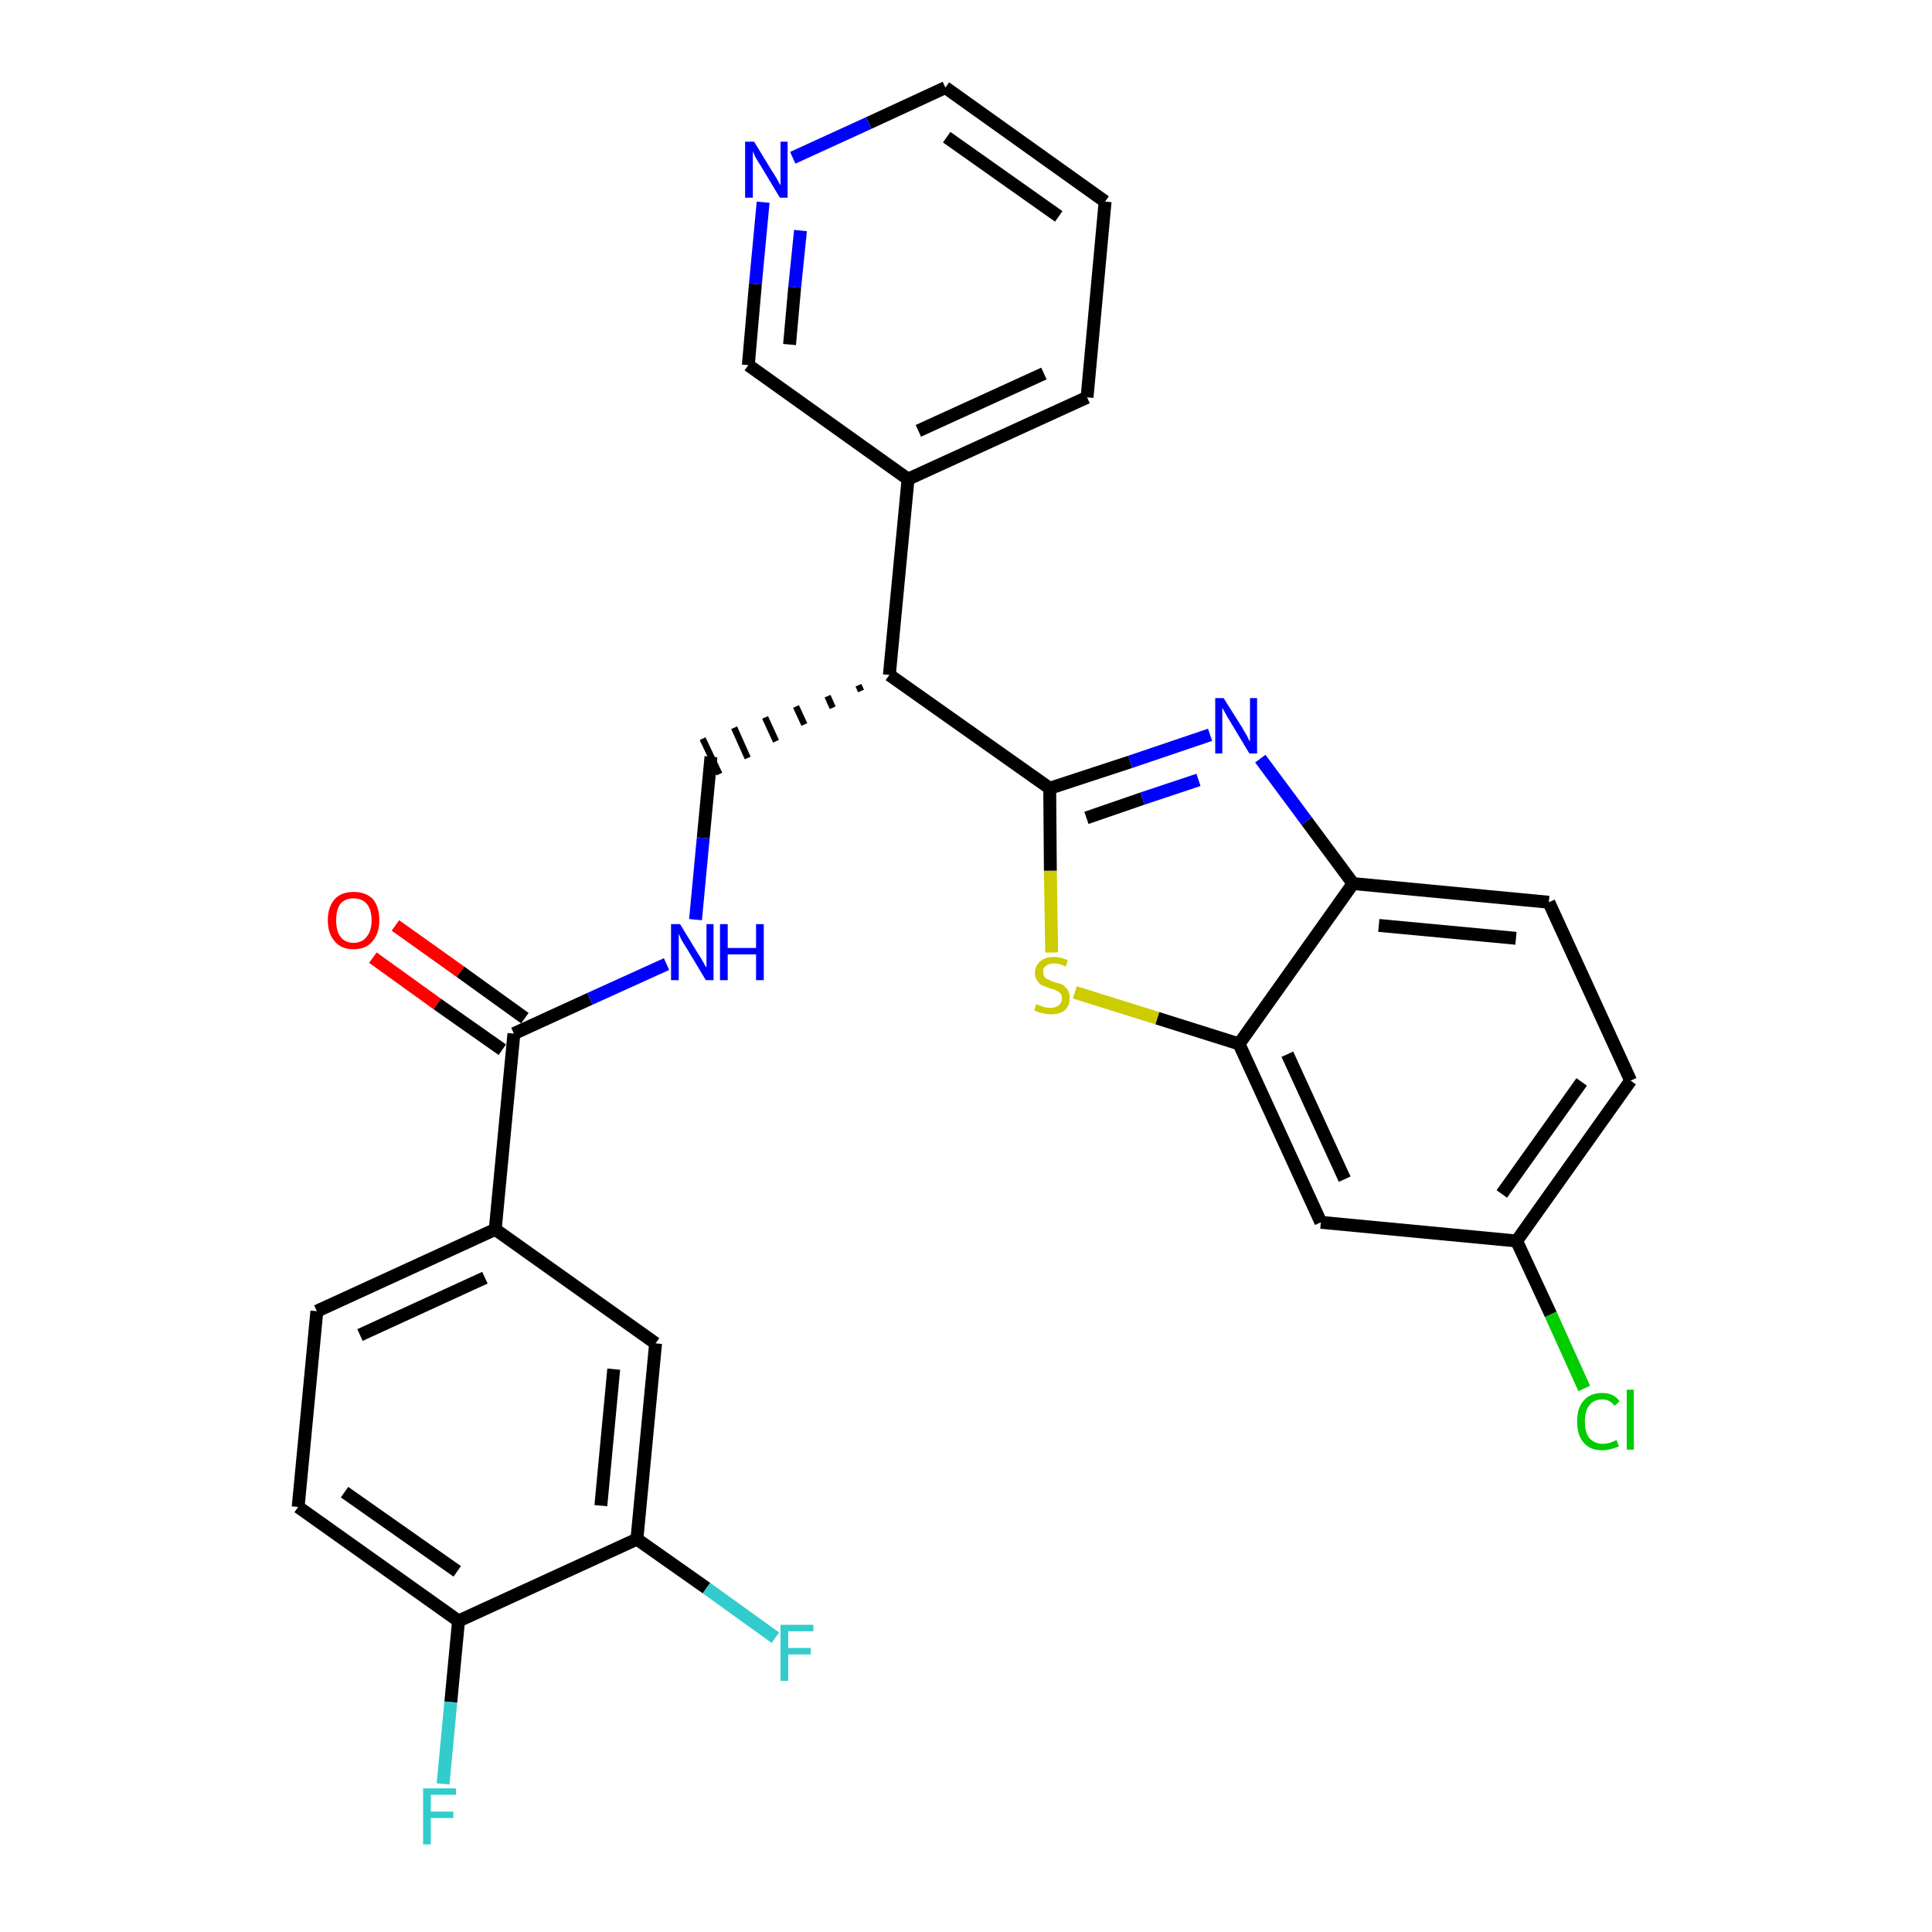 <?xml version='1.0' encoding='iso-8859-1'?>
<svg version='1.1' baseProfile='full'
              xmlns='http://www.w3.org/2000/svg'
                      xmlns:rdkit='http://www.rdkit.org/xml'
                      xmlns:xlink='http://www.w3.org/1999/xlink'
                  xml:space='preserve'
width='300px' height='300px' viewBox='0 0 300 300'>
<!-- END OF HEADER -->
<path class='bond-0 atom-0 atom-1' d='M 57.9,148.7 L 67.9,155.9' style='fill:none;fill-rule:evenodd;stroke:#FF0000;stroke-width:2.0px;stroke-linecap:butt;stroke-linejoin:miter;stroke-opacity:1' />
<path class='bond-0 atom-0 atom-1' d='M 67.9,155.9 L 78.0,163.0' style='fill:none;fill-rule:evenodd;stroke:#000000;stroke-width:2.0px;stroke-linecap:butt;stroke-linejoin:miter;stroke-opacity:1' />
<path class='bond-0 atom-0 atom-1' d='M 61.4,143.7 L 71.5,150.9' style='fill:none;fill-rule:evenodd;stroke:#FF0000;stroke-width:2.0px;stroke-linecap:butt;stroke-linejoin:miter;stroke-opacity:1' />
<path class='bond-0 atom-0 atom-1' d='M 71.5,150.9 L 81.5,158.1' style='fill:none;fill-rule:evenodd;stroke:#000000;stroke-width:2.0px;stroke-linecap:butt;stroke-linejoin:miter;stroke-opacity:1' />
<path class='bond-1 atom-1 atom-2' d='M 79.8,160.5 L 91.6,155.1' style='fill:none;fill-rule:evenodd;stroke:#000000;stroke-width:2.0px;stroke-linecap:butt;stroke-linejoin:miter;stroke-opacity:1' />
<path class='bond-1 atom-1 atom-2' d='M 91.6,155.1 L 103.5,149.7' style='fill:none;fill-rule:evenodd;stroke:#0000FF;stroke-width:2.0px;stroke-linecap:butt;stroke-linejoin:miter;stroke-opacity:1' />
<path class='bond-20 atom-1 atom-21' d='M 79.8,160.5 L 76.9,190.9' style='fill:none;fill-rule:evenodd;stroke:#000000;stroke-width:2.0px;stroke-linecap:butt;stroke-linejoin:miter;stroke-opacity:1' />
<path class='bond-2 atom-2 atom-3' d='M 108.0,142.8 L 109.2,130.1' style='fill:none;fill-rule:evenodd;stroke:#0000FF;stroke-width:2.0px;stroke-linecap:butt;stroke-linejoin:miter;stroke-opacity:1' />
<path class='bond-2 atom-2 atom-3' d='M 109.2,130.1 L 110.4,117.5' style='fill:none;fill-rule:evenodd;stroke:#000000;stroke-width:2.0px;stroke-linecap:butt;stroke-linejoin:miter;stroke-opacity:1' />
<path class='bond-3 atom-4 atom-3' d='M 133.3,106.4 L 133.7,107.3' style='fill:none;fill-rule:evenodd;stroke:#000000;stroke-width:1.0px;stroke-linecap:butt;stroke-linejoin:miter;stroke-opacity:1' />
<path class='bond-3 atom-4 atom-3' d='M 128.5,108.1 L 129.3,109.9' style='fill:none;fill-rule:evenodd;stroke:#000000;stroke-width:1.0px;stroke-linecap:butt;stroke-linejoin:miter;stroke-opacity:1' />
<path class='bond-3 atom-4 atom-3' d='M 123.6,109.7 L 124.9,112.5' style='fill:none;fill-rule:evenodd;stroke:#000000;stroke-width:1.0px;stroke-linecap:butt;stroke-linejoin:miter;stroke-opacity:1' />
<path class='bond-3 atom-4 atom-3' d='M 118.8,111.4 L 120.5,115.1' style='fill:none;fill-rule:evenodd;stroke:#000000;stroke-width:1.0px;stroke-linecap:butt;stroke-linejoin:miter;stroke-opacity:1' />
<path class='bond-3 atom-4 atom-3' d='M 114.0,113.0 L 116.1,117.7' style='fill:none;fill-rule:evenodd;stroke:#000000;stroke-width:1.0px;stroke-linecap:butt;stroke-linejoin:miter;stroke-opacity:1' />
<path class='bond-3 atom-4 atom-3' d='M 109.1,114.7 L 111.7,120.2' style='fill:none;fill-rule:evenodd;stroke:#000000;stroke-width:1.0px;stroke-linecap:butt;stroke-linejoin:miter;stroke-opacity:1' />
<path class='bond-4 atom-4 atom-5' d='M 138.1,104.8 L 141.0,74.4' style='fill:none;fill-rule:evenodd;stroke:#000000;stroke-width:2.0px;stroke-linecap:butt;stroke-linejoin:miter;stroke-opacity:1' />
<path class='bond-10 atom-4 atom-11' d='M 138.1,104.8 L 163.0,122.4' style='fill:none;fill-rule:evenodd;stroke:#000000;stroke-width:2.0px;stroke-linecap:butt;stroke-linejoin:miter;stroke-opacity:1' />
<path class='bond-5 atom-5 atom-6' d='M 141.0,74.4 L 168.8,61.7' style='fill:none;fill-rule:evenodd;stroke:#000000;stroke-width:2.0px;stroke-linecap:butt;stroke-linejoin:miter;stroke-opacity:1' />
<path class='bond-5 atom-5 atom-6' d='M 142.6,66.9 L 162.1,58.0' style='fill:none;fill-rule:evenodd;stroke:#000000;stroke-width:2.0px;stroke-linecap:butt;stroke-linejoin:miter;stroke-opacity:1' />
<path class='bond-28 atom-10 atom-5' d='M 116.2,56.7 L 141.0,74.4' style='fill:none;fill-rule:evenodd;stroke:#000000;stroke-width:2.0px;stroke-linecap:butt;stroke-linejoin:miter;stroke-opacity:1' />
<path class='bond-6 atom-6 atom-7' d='M 168.8,61.7 L 171.6,31.3' style='fill:none;fill-rule:evenodd;stroke:#000000;stroke-width:2.0px;stroke-linecap:butt;stroke-linejoin:miter;stroke-opacity:1' />
<path class='bond-7 atom-7 atom-8' d='M 171.6,31.3 L 146.8,13.6' style='fill:none;fill-rule:evenodd;stroke:#000000;stroke-width:2.0px;stroke-linecap:butt;stroke-linejoin:miter;stroke-opacity:1' />
<path class='bond-7 atom-7 atom-8' d='M 164.4,33.6 L 147.0,21.3' style='fill:none;fill-rule:evenodd;stroke:#000000;stroke-width:2.0px;stroke-linecap:butt;stroke-linejoin:miter;stroke-opacity:1' />
<path class='bond-8 atom-8 atom-9' d='M 146.8,13.6 L 134.9,19.1' style='fill:none;fill-rule:evenodd;stroke:#000000;stroke-width:2.0px;stroke-linecap:butt;stroke-linejoin:miter;stroke-opacity:1' />
<path class='bond-8 atom-8 atom-9' d='M 134.9,19.1 L 123.1,24.5' style='fill:none;fill-rule:evenodd;stroke:#0000FF;stroke-width:2.0px;stroke-linecap:butt;stroke-linejoin:miter;stroke-opacity:1' />
<path class='bond-9 atom-9 atom-10' d='M 118.5,31.4 L 117.3,44.1' style='fill:none;fill-rule:evenodd;stroke:#0000FF;stroke-width:2.0px;stroke-linecap:butt;stroke-linejoin:miter;stroke-opacity:1' />
<path class='bond-9 atom-9 atom-10' d='M 117.3,44.1 L 116.2,56.7' style='fill:none;fill-rule:evenodd;stroke:#000000;stroke-width:2.0px;stroke-linecap:butt;stroke-linejoin:miter;stroke-opacity:1' />
<path class='bond-9 atom-9 atom-10' d='M 124.3,35.8 L 123.4,44.6' style='fill:none;fill-rule:evenodd;stroke:#0000FF;stroke-width:2.0px;stroke-linecap:butt;stroke-linejoin:miter;stroke-opacity:1' />
<path class='bond-9 atom-9 atom-10' d='M 123.4,44.6 L 122.6,53.5' style='fill:none;fill-rule:evenodd;stroke:#000000;stroke-width:2.0px;stroke-linecap:butt;stroke-linejoin:miter;stroke-opacity:1' />
<path class='bond-11 atom-11 atom-12' d='M 163.0,122.4 L 175.5,118.3' style='fill:none;fill-rule:evenodd;stroke:#000000;stroke-width:2.0px;stroke-linecap:butt;stroke-linejoin:miter;stroke-opacity:1' />
<path class='bond-11 atom-11 atom-12' d='M 175.5,118.3 L 187.9,114.1' style='fill:none;fill-rule:evenodd;stroke:#0000FF;stroke-width:2.0px;stroke-linecap:butt;stroke-linejoin:miter;stroke-opacity:1' />
<path class='bond-11 atom-11 atom-12' d='M 168.7,127.0 L 177.4,124.0' style='fill:none;fill-rule:evenodd;stroke:#000000;stroke-width:2.0px;stroke-linecap:butt;stroke-linejoin:miter;stroke-opacity:1' />
<path class='bond-11 atom-11 atom-12' d='M 177.4,124.0 L 186.1,121.1' style='fill:none;fill-rule:evenodd;stroke:#0000FF;stroke-width:2.0px;stroke-linecap:butt;stroke-linejoin:miter;stroke-opacity:1' />
<path class='bond-29 atom-20 atom-11' d='M 163.3,147.9 L 163.1,135.2' style='fill:none;fill-rule:evenodd;stroke:#CCCC00;stroke-width:2.0px;stroke-linecap:butt;stroke-linejoin:miter;stroke-opacity:1' />
<path class='bond-29 atom-20 atom-11' d='M 163.1,135.2 L 163.0,122.4' style='fill:none;fill-rule:evenodd;stroke:#000000;stroke-width:2.0px;stroke-linecap:butt;stroke-linejoin:miter;stroke-opacity:1' />
<path class='bond-12 atom-12 atom-13' d='M 195.7,117.8 L 202.9,127.5' style='fill:none;fill-rule:evenodd;stroke:#0000FF;stroke-width:2.0px;stroke-linecap:butt;stroke-linejoin:miter;stroke-opacity:1' />
<path class='bond-12 atom-12 atom-13' d='M 202.9,127.5 L 210.1,137.2' style='fill:none;fill-rule:evenodd;stroke:#000000;stroke-width:2.0px;stroke-linecap:butt;stroke-linejoin:miter;stroke-opacity:1' />
<path class='bond-13 atom-13 atom-14' d='M 210.1,137.2 L 240.5,140.1' style='fill:none;fill-rule:evenodd;stroke:#000000;stroke-width:2.0px;stroke-linecap:butt;stroke-linejoin:miter;stroke-opacity:1' />
<path class='bond-13 atom-13 atom-14' d='M 214.1,143.7 L 235.4,145.7' style='fill:none;fill-rule:evenodd;stroke:#000000;stroke-width:2.0px;stroke-linecap:butt;stroke-linejoin:miter;stroke-opacity:1' />
<path class='bond-31 atom-19 atom-13' d='M 192.4,162.1 L 210.1,137.2' style='fill:none;fill-rule:evenodd;stroke:#000000;stroke-width:2.0px;stroke-linecap:butt;stroke-linejoin:miter;stroke-opacity:1' />
<path class='bond-14 atom-14 atom-15' d='M 240.5,140.1 L 253.2,167.8' style='fill:none;fill-rule:evenodd;stroke:#000000;stroke-width:2.0px;stroke-linecap:butt;stroke-linejoin:miter;stroke-opacity:1' />
<path class='bond-15 atom-15 atom-16' d='M 253.2,167.8 L 235.5,192.7' style='fill:none;fill-rule:evenodd;stroke:#000000;stroke-width:2.0px;stroke-linecap:butt;stroke-linejoin:miter;stroke-opacity:1' />
<path class='bond-15 atom-15 atom-16' d='M 245.6,168.0 L 233.2,185.4' style='fill:none;fill-rule:evenodd;stroke:#000000;stroke-width:2.0px;stroke-linecap:butt;stroke-linejoin:miter;stroke-opacity:1' />
<path class='bond-16 atom-16 atom-17' d='M 235.5,192.7 L 240.8,204.1' style='fill:none;fill-rule:evenodd;stroke:#000000;stroke-width:2.0px;stroke-linecap:butt;stroke-linejoin:miter;stroke-opacity:1' />
<path class='bond-16 atom-16 atom-17' d='M 240.8,204.1 L 246.0,215.6' style='fill:none;fill-rule:evenodd;stroke:#00CC00;stroke-width:2.0px;stroke-linecap:butt;stroke-linejoin:miter;stroke-opacity:1' />
<path class='bond-17 atom-16 atom-18' d='M 235.5,192.7 L 205.1,189.8' style='fill:none;fill-rule:evenodd;stroke:#000000;stroke-width:2.0px;stroke-linecap:butt;stroke-linejoin:miter;stroke-opacity:1' />
<path class='bond-18 atom-18 atom-19' d='M 205.1,189.8 L 192.4,162.1' style='fill:none;fill-rule:evenodd;stroke:#000000;stroke-width:2.0px;stroke-linecap:butt;stroke-linejoin:miter;stroke-opacity:1' />
<path class='bond-18 atom-18 atom-19' d='M 208.8,183.1 L 199.9,163.7' style='fill:none;fill-rule:evenodd;stroke:#000000;stroke-width:2.0px;stroke-linecap:butt;stroke-linejoin:miter;stroke-opacity:1' />
<path class='bond-19 atom-19 atom-20' d='M 192.4,162.1 L 179.7,158.1' style='fill:none;fill-rule:evenodd;stroke:#000000;stroke-width:2.0px;stroke-linecap:butt;stroke-linejoin:miter;stroke-opacity:1' />
<path class='bond-19 atom-19 atom-20' d='M 179.7,158.1 L 166.9,154.1' style='fill:none;fill-rule:evenodd;stroke:#CCCC00;stroke-width:2.0px;stroke-linecap:butt;stroke-linejoin:miter;stroke-opacity:1' />
<path class='bond-21 atom-21 atom-22' d='M 76.9,190.9 L 49.2,203.6' style='fill:none;fill-rule:evenodd;stroke:#000000;stroke-width:2.0px;stroke-linecap:butt;stroke-linejoin:miter;stroke-opacity:1' />
<path class='bond-21 atom-21 atom-22' d='M 75.3,198.4 L 55.9,207.3' style='fill:none;fill-rule:evenodd;stroke:#000000;stroke-width:2.0px;stroke-linecap:butt;stroke-linejoin:miter;stroke-opacity:1' />
<path class='bond-30 atom-28 atom-21' d='M 101.8,208.6 L 76.9,190.9' style='fill:none;fill-rule:evenodd;stroke:#000000;stroke-width:2.0px;stroke-linecap:butt;stroke-linejoin:miter;stroke-opacity:1' />
<path class='bond-22 atom-22 atom-23' d='M 49.2,203.6 L 46.3,234.0' style='fill:none;fill-rule:evenodd;stroke:#000000;stroke-width:2.0px;stroke-linecap:butt;stroke-linejoin:miter;stroke-opacity:1' />
<path class='bond-23 atom-23 atom-24' d='M 46.3,234.0 L 71.2,251.7' style='fill:none;fill-rule:evenodd;stroke:#000000;stroke-width:2.0px;stroke-linecap:butt;stroke-linejoin:miter;stroke-opacity:1' />
<path class='bond-23 atom-23 atom-24' d='M 53.5,231.7 L 71.0,244.0' style='fill:none;fill-rule:evenodd;stroke:#000000;stroke-width:2.0px;stroke-linecap:butt;stroke-linejoin:miter;stroke-opacity:1' />
<path class='bond-24 atom-24 atom-25' d='M 71.2,251.7 L 70.0,264.3' style='fill:none;fill-rule:evenodd;stroke:#000000;stroke-width:2.0px;stroke-linecap:butt;stroke-linejoin:miter;stroke-opacity:1' />
<path class='bond-24 atom-24 atom-25' d='M 70.0,264.3 L 68.8,277.0' style='fill:none;fill-rule:evenodd;stroke:#33CCCC;stroke-width:2.0px;stroke-linecap:butt;stroke-linejoin:miter;stroke-opacity:1' />
<path class='bond-25 atom-24 atom-26' d='M 71.2,251.7 L 98.9,239.0' style='fill:none;fill-rule:evenodd;stroke:#000000;stroke-width:2.0px;stroke-linecap:butt;stroke-linejoin:miter;stroke-opacity:1' />
<path class='bond-26 atom-26 atom-27' d='M 98.9,239.0 L 109.7,246.6' style='fill:none;fill-rule:evenodd;stroke:#000000;stroke-width:2.0px;stroke-linecap:butt;stroke-linejoin:miter;stroke-opacity:1' />
<path class='bond-26 atom-26 atom-27' d='M 109.7,246.6 L 120.4,254.3' style='fill:none;fill-rule:evenodd;stroke:#33CCCC;stroke-width:2.0px;stroke-linecap:butt;stroke-linejoin:miter;stroke-opacity:1' />
<path class='bond-27 atom-26 atom-28' d='M 98.9,239.0 L 101.8,208.6' style='fill:none;fill-rule:evenodd;stroke:#000000;stroke-width:2.0px;stroke-linecap:butt;stroke-linejoin:miter;stroke-opacity:1' />
<path class='bond-27 atom-26 atom-28' d='M 93.3,233.8 L 95.3,212.6' style='fill:none;fill-rule:evenodd;stroke:#000000;stroke-width:2.0px;stroke-linecap:butt;stroke-linejoin:miter;stroke-opacity:1' />
<path  class='atom-0' d='M 50.9 142.9
Q 50.9 140.8, 52.0 139.6
Q 53.0 138.5, 54.9 138.5
Q 56.8 138.5, 57.9 139.6
Q 58.9 140.8, 58.9 142.9
Q 58.9 145.0, 57.8 146.2
Q 56.8 147.4, 54.9 147.4
Q 53.0 147.4, 52.0 146.2
Q 50.9 145.0, 50.9 142.9
M 54.9 146.4
Q 56.2 146.4, 56.9 145.5
Q 57.7 144.6, 57.7 142.9
Q 57.7 141.2, 56.9 140.3
Q 56.2 139.5, 54.9 139.5
Q 53.6 139.5, 52.9 140.3
Q 52.2 141.2, 52.2 142.9
Q 52.2 144.6, 52.9 145.5
Q 53.6 146.4, 54.9 146.4
' fill='#FF0000'/>
<path  class='atom-2' d='M 105.6 143.5
L 108.4 148.1
Q 108.7 148.5, 109.2 149.4
Q 109.6 150.2, 109.7 150.2
L 109.7 143.5
L 110.8 143.5
L 110.8 152.2
L 109.6 152.2
L 106.6 147.2
Q 106.2 146.6, 105.8 145.9
Q 105.5 145.2, 105.4 145.0
L 105.4 152.2
L 104.2 152.2
L 104.2 143.5
L 105.6 143.5
' fill='#0000FF'/>
<path  class='atom-2' d='M 111.8 143.5
L 113.0 143.5
L 113.0 147.2
L 117.4 147.2
L 117.4 143.5
L 118.6 143.5
L 118.6 152.2
L 117.4 152.2
L 117.4 148.2
L 113.0 148.2
L 113.0 152.2
L 111.8 152.2
L 111.8 143.5
' fill='#0000FF'/>
<path  class='atom-9' d='M 117.1 22.0
L 119.9 26.6
Q 120.2 27.0, 120.7 27.9
Q 121.1 28.7, 121.2 28.7
L 121.2 22.0
L 122.3 22.0
L 122.3 30.7
L 121.1 30.7
L 118.1 25.7
Q 117.7 25.1, 117.3 24.4
Q 117.0 23.7, 116.9 23.5
L 116.9 30.7
L 115.7 30.7
L 115.7 22.0
L 117.1 22.0
' fill='#0000FF'/>
<path  class='atom-12' d='M 190.0 108.4
L 192.9 113.0
Q 193.1 113.4, 193.6 114.2
Q 194.0 115.1, 194.1 115.1
L 194.1 108.4
L 195.2 108.4
L 195.2 117.0
L 194.0 117.0
L 191.0 112.0
Q 190.6 111.4, 190.3 110.8
Q 189.9 110.1, 189.8 109.9
L 189.8 117.0
L 188.7 117.0
L 188.7 108.4
L 190.0 108.4
' fill='#0000FF'/>
<path  class='atom-17' d='M 244.9 220.7
Q 244.9 218.6, 245.9 217.5
Q 246.9 216.3, 248.8 216.3
Q 250.6 216.3, 251.5 217.6
L 250.7 218.3
Q 250.0 217.3, 248.8 217.3
Q 247.5 217.3, 246.8 218.2
Q 246.1 219.1, 246.1 220.7
Q 246.1 222.5, 246.8 223.3
Q 247.6 224.2, 248.9 224.2
Q 249.9 224.2, 251.0 223.6
L 251.4 224.6
Q 250.9 224.8, 250.2 225.0
Q 249.5 225.2, 248.8 225.2
Q 246.9 225.2, 245.9 224.0
Q 244.9 222.9, 244.9 220.7
' fill='#00CC00'/>
<path  class='atom-17' d='M 252.6 215.8
L 253.7 215.8
L 253.7 225.1
L 252.6 225.1
L 252.6 215.8
' fill='#00CC00'/>
<path  class='atom-20' d='M 160.9 155.9
Q 161.0 156.0, 161.4 156.1
Q 161.8 156.3, 162.2 156.4
Q 162.7 156.5, 163.1 156.5
Q 163.9 156.5, 164.4 156.1
Q 164.9 155.7, 164.9 155.0
Q 164.9 154.5, 164.6 154.2
Q 164.4 154.0, 164.0 153.8
Q 163.7 153.6, 163.1 153.5
Q 162.3 153.2, 161.8 153.0
Q 161.4 152.8, 161.1 152.3
Q 160.7 151.9, 160.7 151.1
Q 160.7 150.0, 161.5 149.3
Q 162.2 148.6, 163.7 148.6
Q 164.7 148.6, 165.8 149.1
L 165.5 150.1
Q 164.5 149.6, 163.7 149.6
Q 162.9 149.6, 162.4 150.0
Q 161.9 150.3, 162.0 150.9
Q 162.0 151.4, 162.2 151.7
Q 162.4 152.0, 162.8 152.1
Q 163.1 152.3, 163.7 152.5
Q 164.5 152.7, 165.0 152.9
Q 165.4 153.2, 165.8 153.7
Q 166.1 154.2, 166.1 155.0
Q 166.1 156.2, 165.3 156.9
Q 164.5 157.5, 163.2 157.5
Q 162.4 157.5, 161.8 157.3
Q 161.2 157.2, 160.6 156.9
L 160.9 155.9
' fill='#CCCC00'/>
<path  class='atom-25' d='M 65.7 277.7
L 70.8 277.7
L 70.8 278.7
L 66.9 278.7
L 66.9 281.3
L 70.4 281.3
L 70.4 282.3
L 66.9 282.3
L 66.9 286.4
L 65.7 286.4
L 65.7 277.7
' fill='#33CCCC'/>
<path  class='atom-27' d='M 121.2 252.3
L 126.3 252.3
L 126.3 253.3
L 122.4 253.3
L 122.4 255.9
L 125.9 255.9
L 125.9 256.9
L 122.4 256.9
L 122.4 261.0
L 121.2 261.0
L 121.2 252.3
' fill='#33CCCC'/>
</svg>
